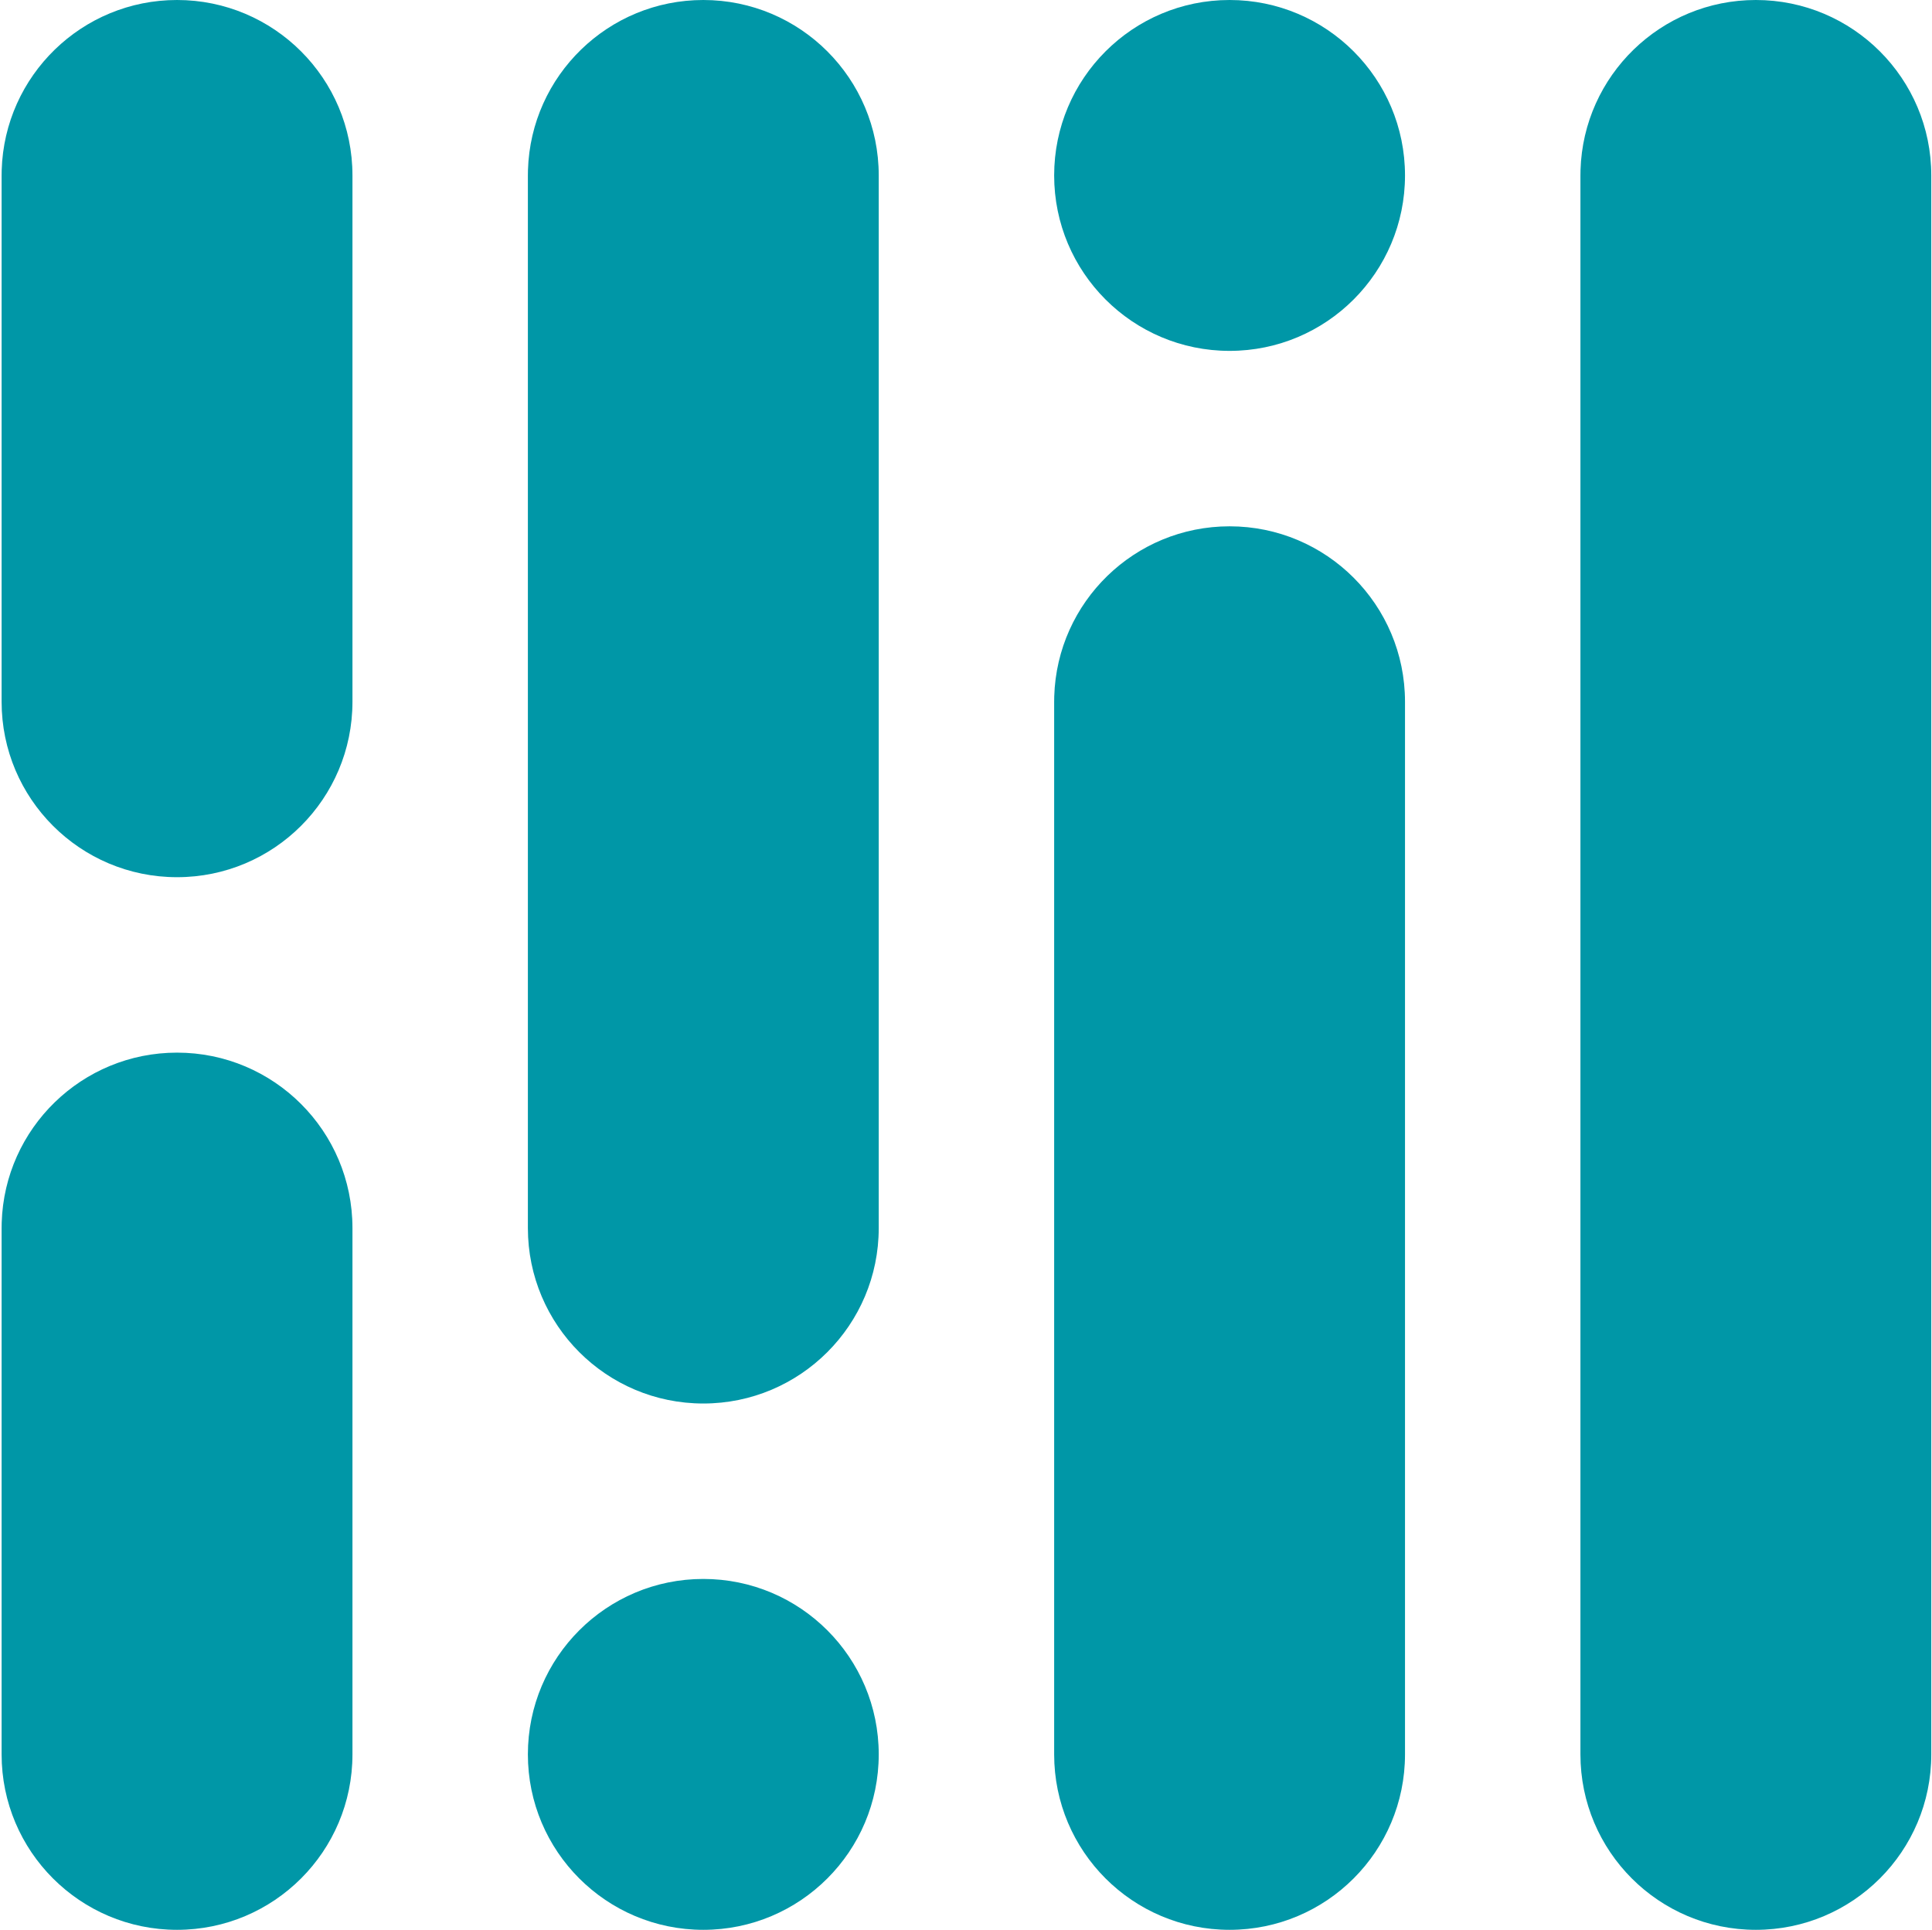<svg width="1123" height="1122" viewBox="0 0 1123 1122" fill="none" xmlns="http://www.w3.org/2000/svg">
<path d="M714.71 204C771.025 204 816.678 158.333 816.678 102C816.678 45.667 771.025 0 714.71 0C658.395 0 612.742 45.667 612.742 102C612.742 158.333 658.395 204 714.71 204Z" fill="#0097A7"/>
<path fill-rule="evenodd" clip-rule="evenodd" d="M0.936 714L0.984 710.823C2.662 655.96 47.651 612 102.903 612C159.219 612 204.871 657.667 204.871 714V1020C204.871 1076.33 159.219 1122 102.903 1122C46.588 1122 0.936 1076.33 0.936 1020V714Z" fill="#0097A7"/>
<path fill-rule="evenodd" clip-rule="evenodd" d="M0.936 102L0.984 98.823C2.662 43.96 47.651 0 102.903 0C159.219 0 204.871 45.667 204.871 102V408C204.871 464.333 159.219 510 102.903 510C46.588 510 0.936 464.333 0.936 408V102Z" fill="#0097A7"/>
<path fill-rule="evenodd" clip-rule="evenodd" d="M306.839 102L306.887 98.823C308.565 43.96 353.554 0 408.807 0C465.122 0 510.774 45.667 510.774 102V714C510.774 770.333 465.122 816 408.807 816C352.491 816 306.839 770.333 306.839 714V102Z" fill="#0097A7"/>
<path fill-rule="evenodd" clip-rule="evenodd" d="M918.646 102L918.694 98.823C920.372 43.96 965.361 0 1020.61 0C1076.93 0 1122.58 45.667 1122.58 102V1020C1122.58 1076.33 1076.93 1122 1020.61 1122C964.298 1122 918.646 1076.33 918.646 1020V102Z" fill="#0097A7"/>
<path fill-rule="evenodd" clip-rule="evenodd" d="M612.742 408L612.791 404.823C614.469 349.96 659.457 306 714.71 306C771.025 306 816.678 351.667 816.678 408V1020C816.678 1076.33 771.025 1122 714.71 1122C658.395 1122 612.742 1076.33 612.742 1020V408Z" fill="#0097A7"/>
<path d="M408.807 1122C465.122 1122 510.774 1076.33 510.774 1020C510.774 963.667 465.122 918 408.807 918C352.491 918 306.839 963.667 306.839 1020C306.839 1076.33 352.491 1122 408.807 1122Z" fill="#0097A7"/>
</svg>
